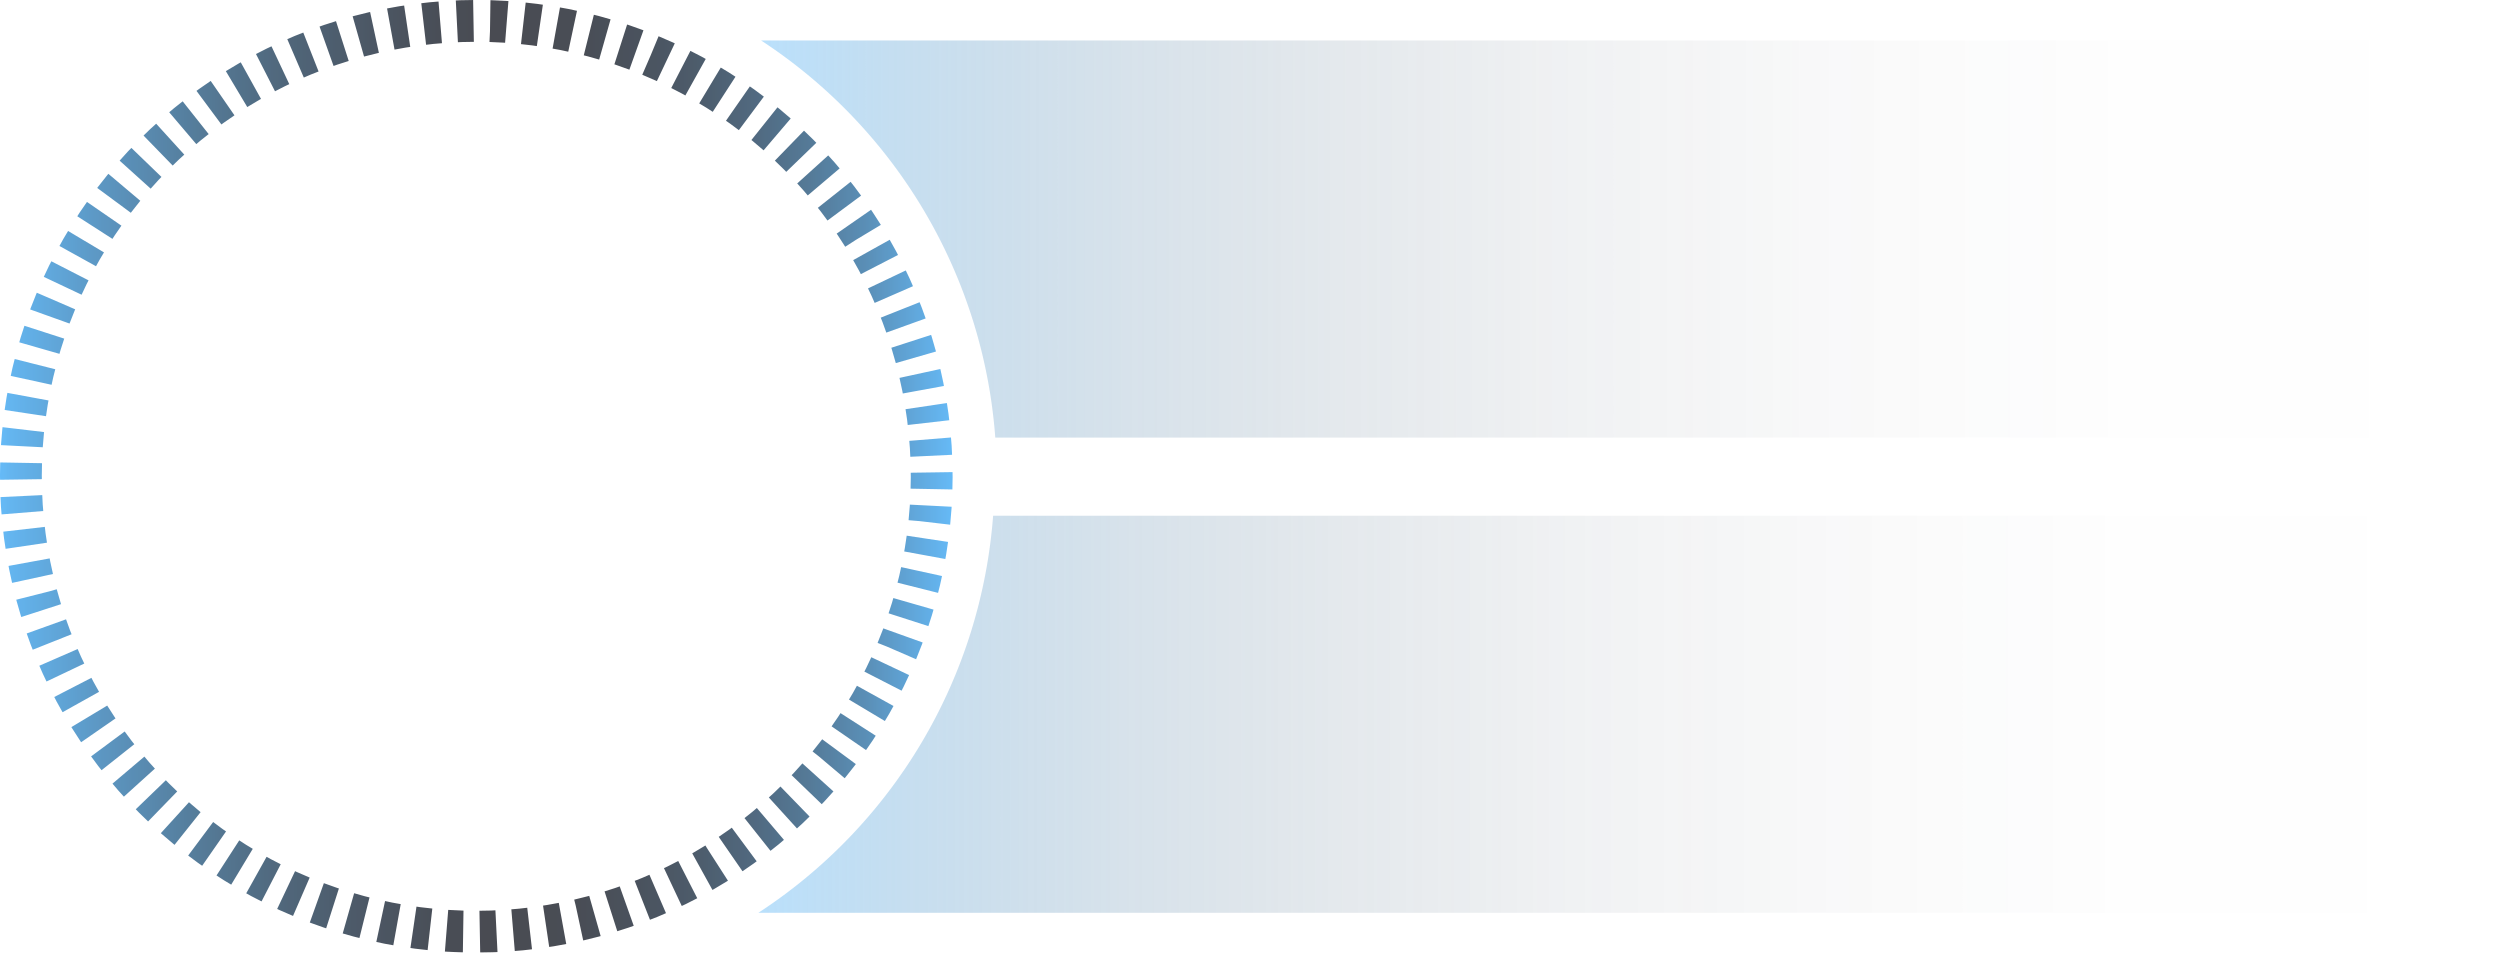 <svg xmlns="http://www.w3.org/2000/svg" xmlns:xlink="http://www.w3.org/1999/xlink" viewBox="0 0 298.91 113.91"><defs><style>.cls-1{opacity:0.8;}.cls-2{fill:none;stroke-miterlimit:10;stroke-width:5px;stroke-dasharray:1.99 1.99;stroke:url(#Безымянный_градиент_9);}.cls-3,.cls-4{opacity:0.6;}.cls-3{fill:url(#Безымянный_градиент_8);}.cls-4{fill:url(#Безымянный_градиент_8-2);}</style><linearGradient id="Безымянный_градиент_9" y1="56.95" x2="113.91" y2="56.95" gradientTransform="translate(87.77 -17.46) rotate(67.5)" gradientUnits="userSpaceOnUse"><stop offset="0" stop-color="#3fa9f5"/><stop offset="0.01" stop-color="#3da3ec"/><stop offset="0.11" stop-color="#337bb1"/><stop offset="0.21" stop-color="#2a5a7f"/><stop offset="0.3" stop-color="#244059"/><stop offset="0.39" stop-color="#1f2d3e"/><stop offset="0.46" stop-color="#1c222d"/><stop offset="0.51" stop-color="#1b1e27"/><stop offset="0.6" stop-color="#1c202a"/><stop offset="0.67" stop-color="#1d2735"/><stop offset="0.73" stop-color="#203346"/><stop offset="0.79" stop-color="#25435f"/><stop offset="0.85" stop-color="#2a597e"/><stop offset="0.91" stop-color="#3173a5"/><stop offset="0.96" stop-color="#3991d2"/><stop offset="1" stop-color="#3fa9f5"/></linearGradient><linearGradient id="Безымянный_градиент_8" x1="90.96" y1="28.58" x2="298.91" y2="28.58" gradientUnits="userSpaceOnUse"><stop offset="0" stop-color="#3fa9f5" stop-opacity="0.6"/><stop offset="0.09" stop-color="#378ac7" stop-opacity="0.47"/><stop offset="0.21" stop-color="#2e6996" stop-opacity="0.32"/><stop offset="0.33" stop-color="#274e6e" stop-opacity="0.21"/><stop offset="0.47" stop-color="#22384e" stop-opacity="0.11"/><stop offset="0.61" stop-color="#1e2a38" stop-opacity="0.05"/><stop offset="0.77" stop-color="#1c212b" stop-opacity="0.01"/><stop offset="1" stop-color="#1b1e27" stop-opacity="0"/></linearGradient><linearGradient id="Безымянный_градиент_8-2" x1="90.67" y1="85.53" x2="298.62" y2="85.53" gradientTransform="matrix(1, 0, 0, -1, 0, 170.93)" xlink:href="#Безымянный_градиент_8"/></defs><title>card-small-active</title><g id="Слой_2" data-name="Слой 2"><g id="Слой_1-2" data-name="Слой 1"><g class="cls-1"><circle class="cls-2" cx="56.95" cy="56.95" r="54.45" transform="translate(-17.46 87.77) rotate(-67.5)"/></g><path class="cls-3" d="M294.24,4.84H91A62.2,62.2,0,0,1,119,52.32H294.24c1.82-1.83,2.85-2.85,4.67-4.67V9.51Z"/><path class="cls-4" d="M294,109.14H90.67a62.23,62.23,0,0,0,28.07-47.48H294l4.67,4.67v38.14C296.79,106.29,295.77,107.31,294,109.14Z"/></g></g></svg>